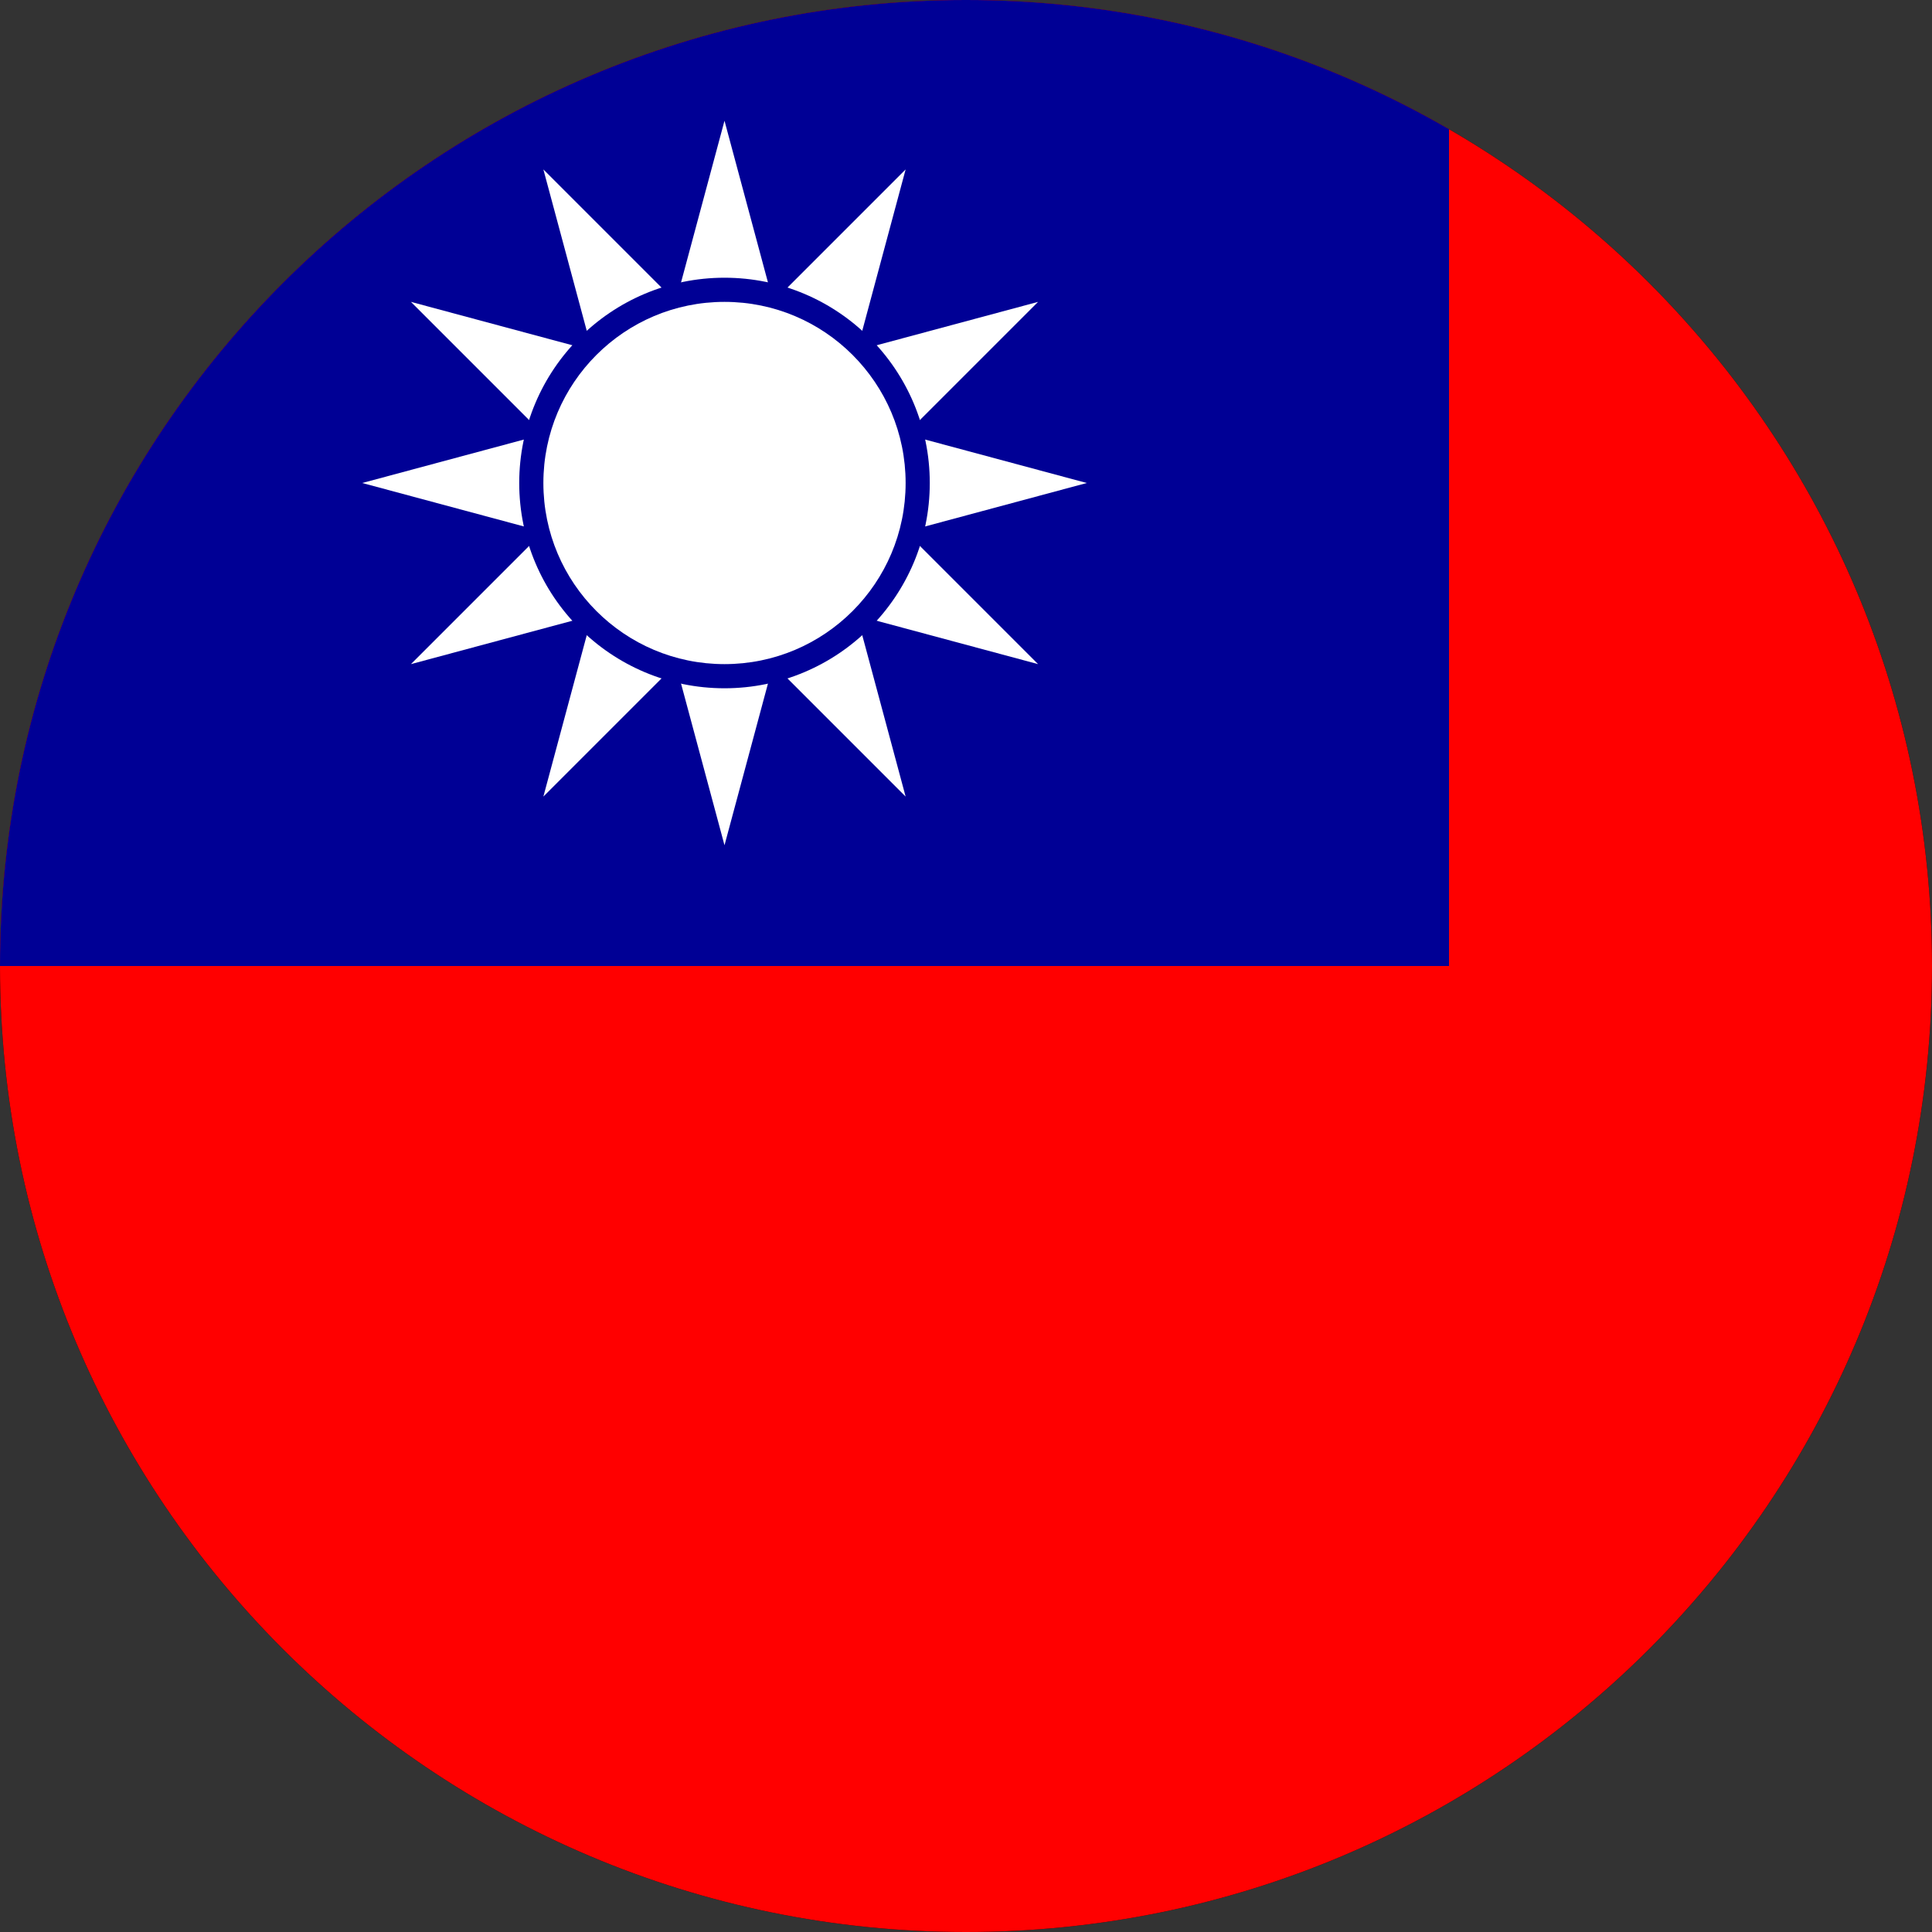 <svg width="40" height="40" viewBox="0 0 40 40" fill="none" xmlns="http://www.w3.org/2000/svg">
<rect x="0" y="0" width="40" height="40" fill="#333333" stroke="none"/>
<g clip-path="url(#clip0_17544_70161)">
<path d="M0 0H40V40H0V0Z" fill="black"/>
<path d="M0 0H60V40H0V0Z" fill="#FF0000"/>
<path d="M0 0H30V20H0V0Z" fill="#000095"/>
<path d="M12.836 10.578L12.625 11.375L13.414 11.586L13.258 11.008L12.836 10.578ZM16.742 11.008L16.586 11.586L17.375 11.375L17.164 10.578L16.742 11.008ZM13.258 8.992L12.836 9.422L12.992 10L13.258 8.992Z" fill="white"/>
<path d="M12.992 10L12.836 10.578L13.258 11.008L12.992 10Z" fill="white"/>
<path d="M12.836 9.422L12.258 10L12.836 10.578L12.992 10L12.836 9.422ZM13.992 11.742L14.422 12.164L15 12.008L13.992 11.742ZM15.578 12.164L16.375 12.375L16.586 11.586L16.008 11.742L15.578 12.164Z" fill="white"/>
<path d="M16.008 11.742L16.586 11.586L16.742 11.008L16.008 11.742ZM13.414 11.586L13.625 12.375L14.422 12.164L13.992 11.742L13.414 11.586ZM15 12.008L15.578 12.164L16.008 11.742L15 12.008Z" fill="white"/>
<path d="M14.422 12.164L15 12.742L15.578 12.164L15 12.008L14.422 12.164ZM13.414 8.414L12.625 8.625L12.836 9.422L13.258 8.992L13.414 8.414ZM13.258 11.008L13.414 11.586L13.992 11.742L13.258 11.008ZM17.008 10L17.164 9.422L16.742 8.992L17.008 10Z" fill="white"/>
<path d="M13.992 8.258L13.414 8.414L13.258 8.992L13.992 8.258ZM16.742 8.992L16.586 8.414L16.008 8.258L16.742 8.992ZM17.164 10.578L17.742 10L17.164 9.422L17.008 10L17.164 10.578Z" fill="white"/>
<path d="M16.742 8.992L16.008 8.258L15 7.992L13.992 8.258L13.258 8.992L12.992 10L13.258 11.008L13.992 11.742L15 12.008L16.008 11.742L16.742 11.008L17.008 10L16.742 8.992Z" fill="white"/>
<path d="M16.742 11.008L17.164 10.578L17.008 10L16.742 11.008ZM17.164 9.422L17.375 8.625L16.586 8.414L16.742 8.992L17.164 9.422ZM16.586 8.414L16.375 7.625L15.578 7.836L16.008 8.258L16.586 8.414ZM14.422 7.836L13.625 7.625L13.414 8.414L13.992 8.258L14.422 7.836Z" fill="white"/>
<path d="M15 7.992L14.422 7.836L13.992 8.258L15 7.992Z" fill="white"/>
<path d="M15.578 7.836L15 7.258L14.422 7.836L15 7.992L15.578 7.836Z" fill="white"/>
<path d="M16.008 8.258L15.578 7.836L15 7.992L16.008 8.258ZM14.422 12.164L13.625 12.375L13.992 13.75L15 12.742L14.422 12.164ZM13.992 13.75L15 17.5L16.008 13.75L15 12.742L13.992 13.75ZM13.414 11.586L12.625 11.375L12.258 12.742L13.625 12.375L13.414 11.586Z" fill="white"/>
<path d="M12.258 12.742L11.25 16.492L13.992 13.75L13.625 12.375L12.258 12.742ZM11.25 11.008L8.508 13.75L12.258 12.742L12.625 11.375L11.25 11.008Z" fill="white"/>
<path d="M12.836 10.578L12.258 10L11.25 11.008L12.625 11.375L12.836 10.578ZM12.836 9.422L12.625 8.625L11.25 8.992L12.258 10L12.836 9.422Z" fill="white"/>
<path d="M11.25 8.992L7.5 10L11.25 11.008L12.258 10L11.25 8.992ZM18.75 11.008L17.375 11.375L17.742 12.742L21.492 13.75L18.75 11.008Z" fill="white"/>
<path d="M16.586 11.586L16.375 12.375L17.742 12.742L17.375 11.375L16.586 11.586ZM15.578 12.164L15 12.742L16.008 13.75L16.375 12.375L15.578 12.164ZM17.164 10.578L17.375 11.375L18.75 11.008L17.742 10L17.164 10.578ZM16.008 13.75L18.75 16.492L17.742 12.742L16.375 12.375L16.008 13.75ZM16.586 8.414L17.375 8.625L17.742 7.258L16.375 7.625L16.586 8.414ZM18.75 8.992L21.492 6.25L17.742 7.258L17.375 8.625L18.75 8.992ZM17.742 7.258L18.75 3.508L16.008 6.25L16.375 7.625L17.742 7.258ZM18.75 11.008L22.5 10L18.75 8.992L17.742 10L18.75 11.008Z" fill="white"/>
<path d="M17.164 9.422L17.742 10L18.75 8.992L17.375 8.625L17.164 9.422ZM13.992 6.25L11.25 3.508L12.258 7.258L13.625 7.625L13.992 6.25ZM13.414 8.414L13.625 7.625L12.258 7.258L12.625 8.625L13.414 8.414Z" fill="white"/>
<path d="M12.258 7.258L8.508 6.25L11.25 8.992L12.625 8.625L12.258 7.258ZM15.578 7.836L16.375 7.625L16.008 6.25L15 7.258L15.578 7.836Z" fill="white"/>
<path d="M16.008 6.25L15 2.5L13.992 6.25L15 7.258L16.008 6.25Z" fill="white"/>
<path d="M14.422 7.836L15 7.258L13.992 6.25L13.625 7.625L14.422 7.836Z" fill="white"/>
<path d="M15 14.25C17.347 14.25 19.25 12.347 19.25 10C19.25 7.653 17.347 5.75 15 5.75C12.653 5.75 10.75 7.653 10.75 10C10.75 12.347 12.653 14.25 15 14.25Z" fill="#000095"/>
<path d="M15 13.75C17.071 13.75 18.75 12.071 18.75 10C18.75 7.929 17.071 6.25 15 6.25C12.929 6.25 11.25 7.929 11.25 10C11.25 12.071 12.929 13.75 15 13.75Z" fill="white"/>
</g>
<defs>
<clipPath id="clip0_17544_70161">
<path d="M0 20C0 8.954 8.954 0 20 0C31.046 0 40 8.954 40 20C40 31.046 31.046 40 20 40C8.954 40 0 31.046 0 20Z" fill="white"/>
</clipPath>
</defs>
</svg>
